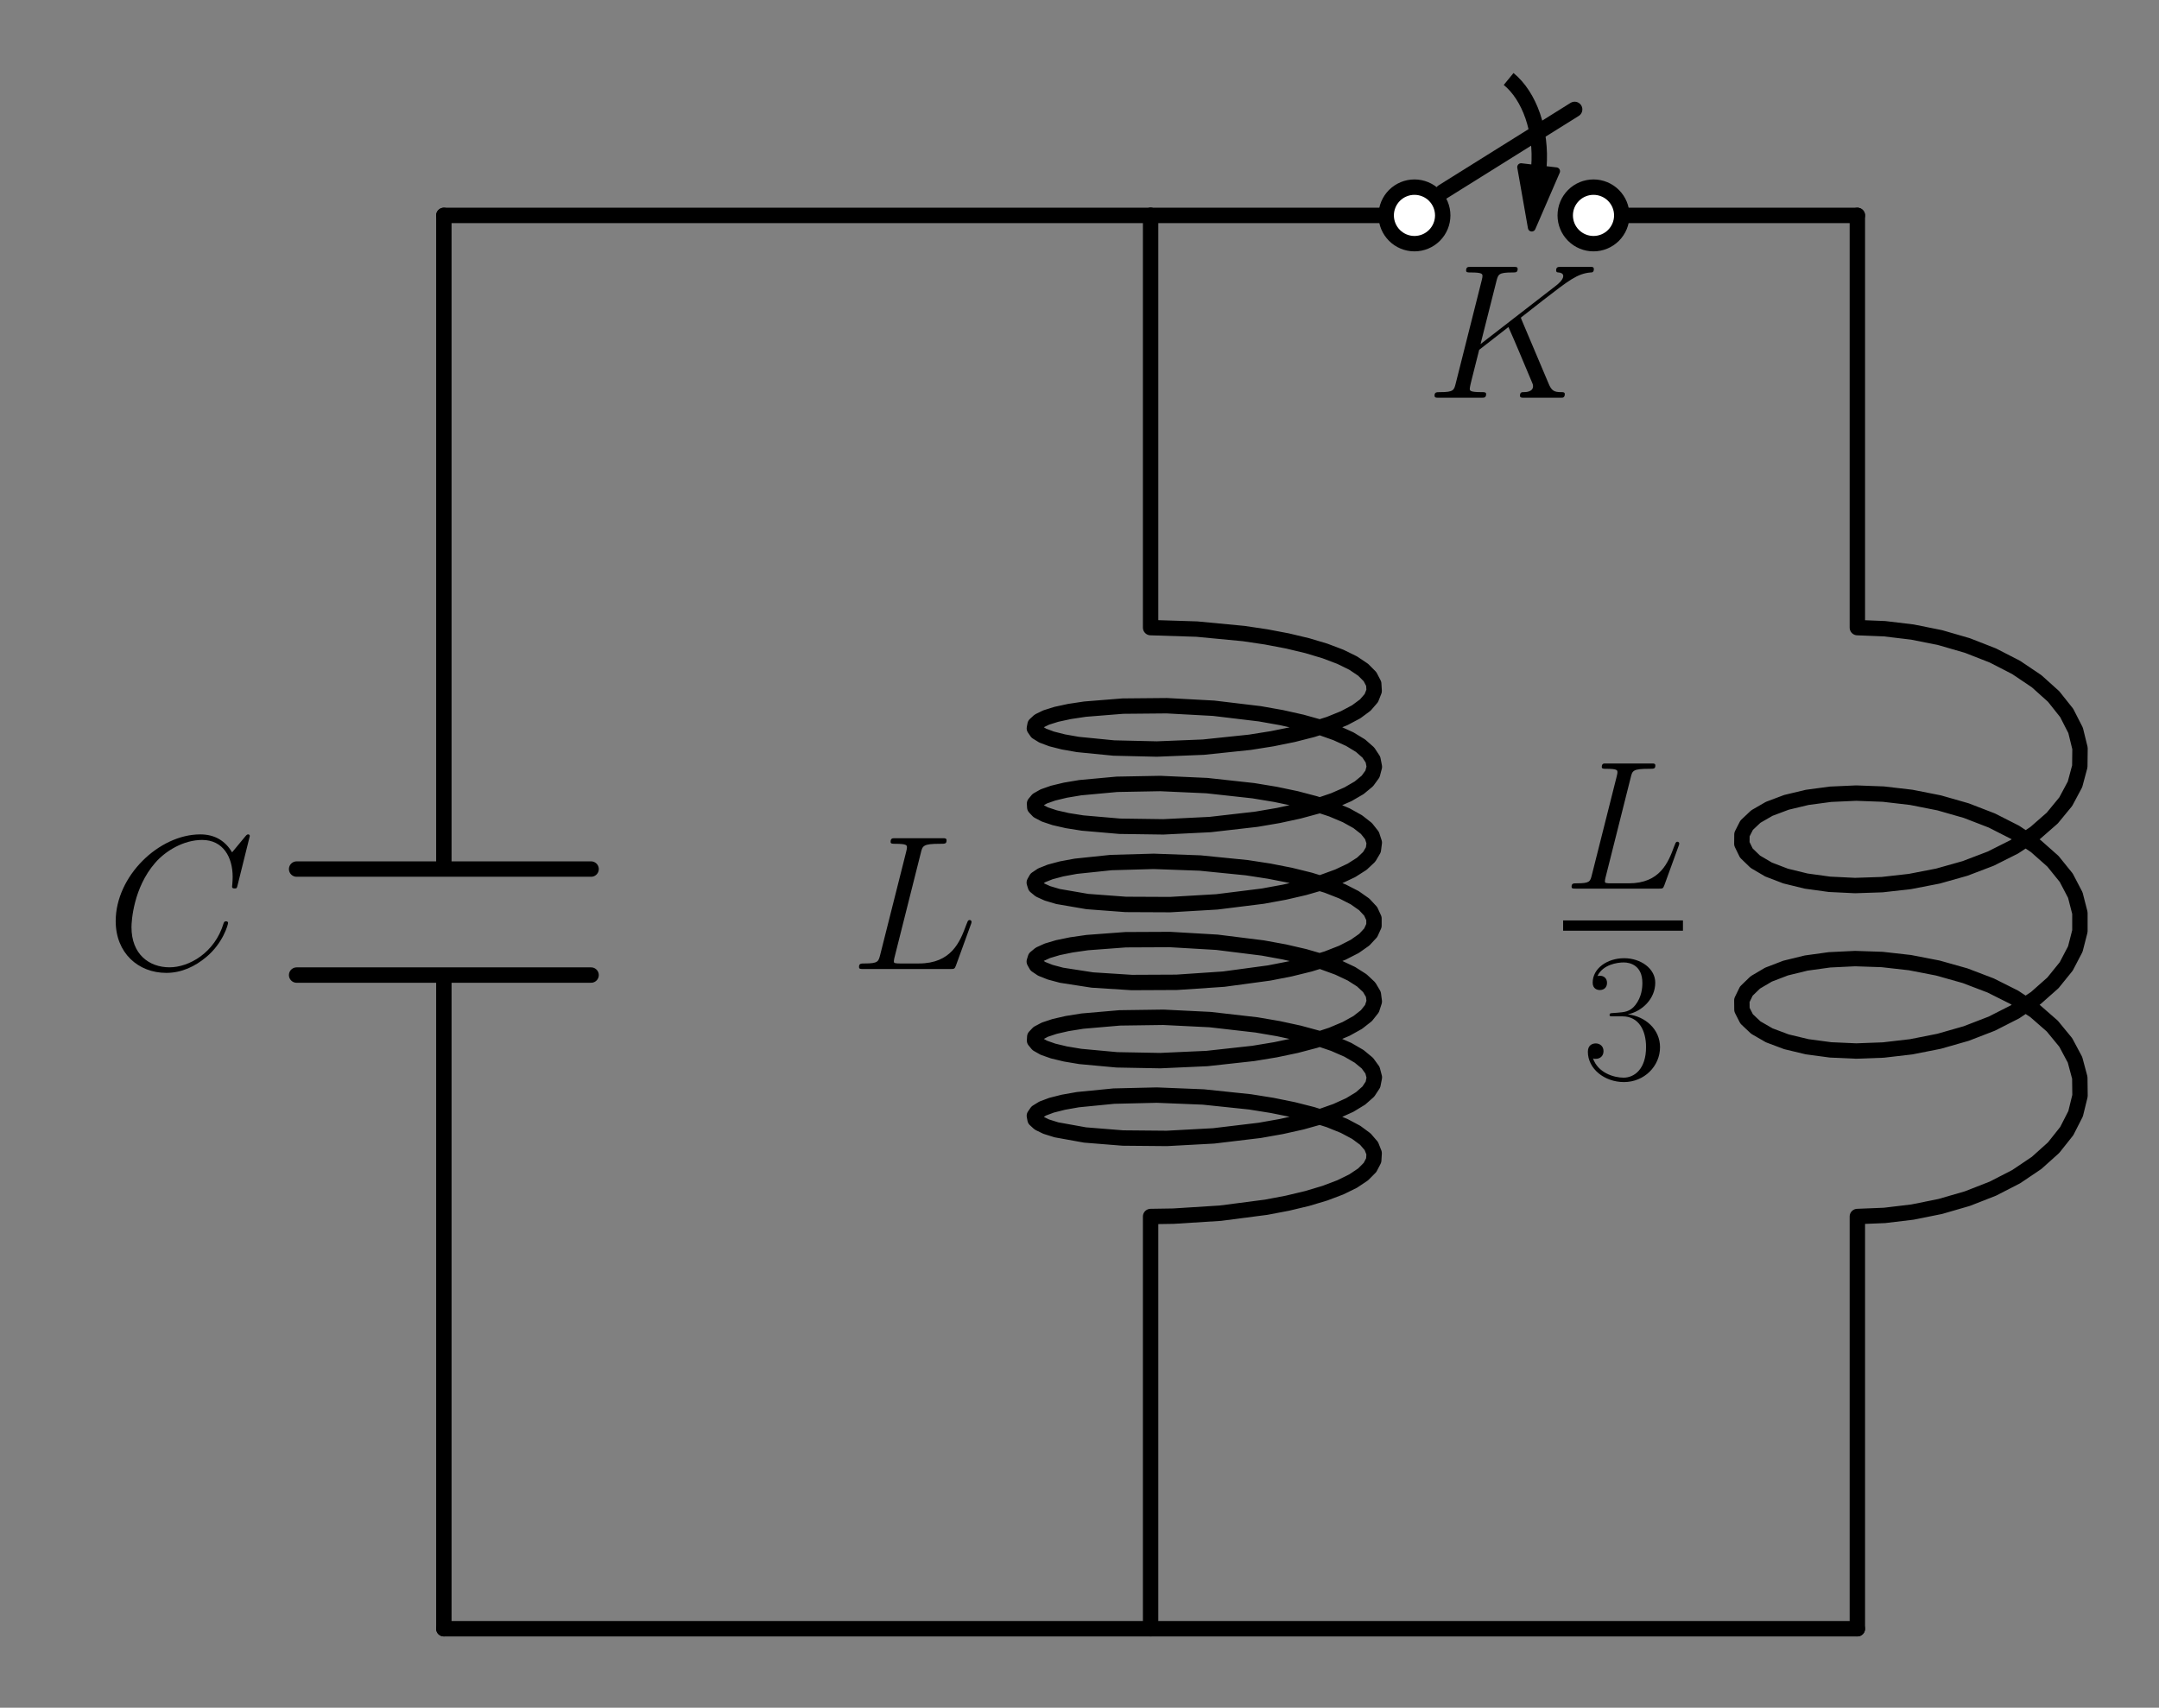 <?xml version="1.0" encoding="utf-8" standalone="no"?>
<!DOCTYPE svg PUBLIC "-//W3C//DTD SVG 1.1//EN"
  "http://www.w3.org/Graphics/SVG/1.1/DTD/svg11.dtd">
<svg xmlns:xlink="http://www.w3.org/1999/xlink" width="280.434pt" height="221.842pt" viewBox="0 0 280.434 221.842" xmlns="http://www.w3.org/2000/svg" version="1.1">
 <rect x="0" y="0" width="280.434" height="221.842" fill="#808080" stroke="none"/>
 <defs>
  <style type="text/css">*{stroke-linejoin: round; stroke-linecap: butt}</style>
 </defs>
 <g id="figure_1">
  <g id="patch_1">
   <path d="M 0 221.842 
L 280.434 221.842 
L 280.434 0 
L 0 0 
L 0 221.842 
z
" style="fill: none"/>
  </g>
  <g id="axes_1">
   <g id="patch_2">
    <path d="M 199.89 21.671 
C 200.068 19.398 199.789 17.096 199.089 15.063 
C 198.388 13.03 197.298 11.357 195.958 10.26 
" clip-path="url(#p28ad38ff43)" style="fill: none; stroke: #000000; stroke-width: 2; stroke-linejoin: miter"/>
   </g>
   <g id="patch_3">
    <path d="M 198.961 29.573 
L 197.575 21.707 
L 199.839 21.974 
L 199.875 21.67 
L 199.905 21.673 
L 199.87 21.977 
L 202.134 22.243 
z
" clip-path="url(#p28ad38ff43)" style="stroke: #000000; stroke-linejoin: miter"/>
   </g>
   <g id="line2d_1">
    <path d="M 57.653 211.582 
L 57.653 126.667 
M 38.528 126.667 
L 76.778 126.667 
M 38.528 112.897 
L 76.778 112.897 
M 57.653 112.897 
L 57.653 27.982 
" clip-path="url(#p28ad38ff43)" style="fill: none; stroke: #000000; stroke-width: 2; stroke-linecap: round"/>
   </g>
   <g id="line2d_2">
    <path d="M 57.653 27.982 
L 103.553 27.982 
L 149.453 27.982 
" clip-path="url(#p28ad38ff43)" style="fill: none; stroke: #000000; stroke-width: 2; stroke-linecap: round"/>
   </g>
   <g id="line2d_3">
    <path d="M 149.453 27.982 
L 149.453 81.532 
L 155.461 81.723 
L 161.544 82.303 
L 164.466 82.738 
L 167.235 83.264 
L 169.795 83.875 
L 172.099 84.564 
L 174.102 85.323 
L 175.765 86.14 
L 177.056 87.005 
L 177.951 87.904 
L 178.433 88.826 
L 178.491 89.757 
L 178.125 90.682 
L 177.343 91.589 
L 176.159 92.465 
L 174.595 93.296 
L 172.682 94.072 
L 170.457 94.781 
L 167.962 95.415 
L 165.246 95.965 
L 162.36 96.425 
L 156.304 97.059 
L 150.258 97.303 
L 144.684 97.173 
L 140.008 96.711 
L 138.122 96.378 
L 136.588 95.989 
L 135.435 95.557 
L 134.686 95.095 
L 134.355 94.616 
L 134.448 94.133 
L 134.963 93.659 
L 135.891 93.209 
L 137.213 92.794 
L 138.905 92.428 
L 140.934 92.122 
L 145.84 91.728 
L 151.555 91.676 
L 157.644 92.005 
L 163.64 92.724 
L 166.458 93.224 
L 169.084 93.812 
L 171.466 94.479 
L 173.559 95.219 
L 175.324 96.02 
L 176.725 96.873 
L 177.736 97.764 
L 178.337 98.68 
L 178.518 99.61 
L 178.274 100.538 
L 177.61 101.452 
L 176.539 102.338 
L 175.082 103.183 
L 173.266 103.976 
L 171.126 104.706 
L 168.704 105.362 
L 166.047 105.937 
L 163.204 106.423 
L 157.185 107.113 
L 151.109 107.413 
L 145.439 107.334 
L 140.61 106.916 
L 138.629 106.601 
L 136.991 106.227 
L 135.726 105.806 
L 134.859 105.351 
L 134.407 104.875 
L 134.378 104.392 
L 134.772 103.914 
L 135.583 103.456 
L 136.794 103.03 
L 138.383 102.649 
L 140.318 102.324 
L 145.075 101.886 
L 150.7 101.782 
L 156.764 102.055 
L 162.801 102.718 
L 165.665 103.192 
L 168.352 103.755 
L 170.809 104.401 
L 172.99 105.12 
L 174.852 105.905 
L 176.361 106.744 
L 177.486 107.625 
L 178.207 108.536 
L 178.509 109.463 
L 178.387 110.393 
L 177.843 111.312 
L 176.887 112.208 
L 175.539 113.066 
L 173.823 113.875 
L 171.772 114.624 
L 169.427 115.302 
L 166.832 115.901 
L 164.037 116.413 
L 158.065 117.158 
L 151.968 117.514 
L 146.212 117.488 
L 141.237 117.116 
L 137.425 116.46 
L 136.05 116.052 
L 135.067 115.606 
L 134.494 115.135 
L 134.343 114.652 
L 134.616 114.171 
L 135.308 113.706 
L 136.406 113.269 
L 137.889 112.874 
L 139.729 112.532 
L 144.328 112.05 
L 149.854 111.895 
L 155.883 112.112 
L 161.953 112.72 
L 164.858 113.167 
L 167.601 113.705 
L 170.129 114.328 
L 172.394 115.027 
L 174.352 115.794 
L 175.965 116.619 
L 177.203 117.489 
L 178.042 118.393 
L 178.466 119.316 
L 178.466 120.247 
L 178.042 121.171 
L 177.203 122.074 
L 175.965 122.945 
L 174.352 123.769 
L 172.394 124.536 
L 170.129 125.236 
L 167.601 125.858 
L 164.858 126.396 
L 158.942 127.196 
L 152.834 127.608 
L 147.001 127.635 
L 141.889 127.309 
L 137.889 126.69 
L 136.406 126.294 
L 135.308 125.858 
L 134.616 125.393 
L 134.343 124.912 
L 134.494 124.429 
L 135.067 123.958 
L 136.05 123.512 
L 137.425 123.103 
L 139.165 122.745 
L 141.237 122.448 
L 146.212 122.075 
L 151.968 122.049 
L 158.065 122.405 
L 164.037 123.15 
L 166.832 123.662 
L 169.427 124.261 
L 171.772 124.94 
L 173.823 125.688 
L 175.539 126.497 
L 176.887 127.356 
L 177.843 128.251 
L 178.387 129.17 
L 178.509 130.1 
L 178.207 131.028 
L 177.486 131.938 
L 176.361 132.819 
L 174.852 133.658 
L 172.99 134.443 
L 170.809 135.163 
L 168.352 135.808 
L 165.665 136.371 
L 162.801 136.845 
L 156.764 137.509 
L 150.7 137.782 
L 145.075 137.678 
L 140.318 137.239 
L 138.383 136.915 
L 136.794 136.534 
L 135.583 136.108 
L 134.772 135.649 
L 134.378 135.172 
L 134.407 134.688 
L 134.859 134.212 
L 135.726 133.757 
L 136.991 133.337 
L 138.629 132.963 
L 140.61 132.647 
L 145.439 132.23 
L 151.109 132.151 
L 157.185 132.451 
L 163.204 133.14 
L 166.047 133.627 
L 168.704 134.202 
L 171.126 134.858 
L 173.266 135.587 
L 175.082 136.38 
L 176.539 137.226 
L 177.61 138.111 
L 178.274 139.025 
L 178.518 139.954 
L 178.337 140.883 
L 177.736 141.8 
L 176.725 142.691 
L 175.324 143.543 
L 173.559 144.344 
L 171.466 145.084 
L 169.084 145.752 
L 166.458 146.339 
L 163.64 146.839 
L 157.644 147.558 
L 151.555 147.887 
L 145.84 147.835 
L 140.934 147.441 
L 137.213 146.769 
L 135.891 146.355 
L 134.963 145.904 
L 134.448 145.431 
L 134.355 144.948 
L 134.686 144.468 
L 135.435 144.006 
L 136.588 143.574 
L 138.122 143.186 
L 140.008 142.852 
L 144.684 142.391 
L 150.258 142.26 
L 156.304 142.504 
L 162.36 143.138 
L 165.246 143.599 
L 167.962 144.149 
L 170.457 144.782 
L 172.682 145.491 
L 174.595 146.267 
L 176.159 147.099 
L 177.343 147.974 
L 178.125 148.881 
L 178.491 149.807 
L 178.433 150.737 
L 177.951 151.659 
L 177.056 152.559 
L 175.765 153.424 
L 174.102 154.241 
L 172.099 154.999 
L 169.795 155.689 
L 167.235 156.3 
L 164.466 156.826 
L 158.522 157.599 
L 152.418 157.985 
L 149.453 158.032 
L 149.453 211.582 
L 149.453 211.582 
" clip-path="url(#p28ad38ff43)" style="fill: none; stroke: #000000; stroke-width: 2; stroke-linecap: round"/>
   </g>
   <g id="line2d_4">
    <path d="M 149.453 27.982 
L 180.053 27.982 
M 187.397 24.922 
L 204.533 14.212 
M 210.653 27.982 
L 241.253 27.982 
" clip-path="url(#p28ad38ff43)" style="fill: none; stroke: #000000; stroke-width: 2; stroke-linecap: round"/>
   </g>
   <g id="line2d_5">
    <path d="M 241.253 27.982 
L 241.253 81.532 
L 244.783 81.674 
L 248.407 82.108 
L 252.026 82.836 
L 255.541 83.855 
L 258.856 85.152 
L 261.881 86.707 
L 264.535 88.494 
L 266.744 90.478 
L 268.448 92.621 
L 269.602 94.881 
L 270.174 97.211 
L 270.147 99.564 
L 269.524 101.89 
L 268.321 104.141 
L 266.57 106.272 
L 264.319 108.241 
L 261.631 110.008 
L 258.576 111.542 
L 255.24 112.815 
L 251.712 113.809 
L 248.089 114.512 
L 244.47 114.92 
L 240.952 115.037 
L 237.631 114.876 
L 234.598 114.457 
L 231.936 113.805 
L 229.717 112.955 
L 228.001 111.945 
L 226.834 110.817 
L 226.25 109.618 
L 226.263 108.396 
L 226.873 107.199 
L 228.064 106.075 
L 229.804 105.071 
L 232.044 104.229 
L 234.724 103.587 
L 237.771 103.178 
L 241.102 103.029 
L 244.626 103.159 
L 248.248 103.58 
L 251.869 104.295 
L 255.391 105.302 
L 258.716 106.587 
L 261.756 108.131 
L 264.427 109.908 
L 266.657 111.884 
L 268.385 114.022 
L 269.564 116.278 
L 270.161 118.606 
L 270.161 120.958 
L 269.564 123.286 
L 268.385 125.542 
L 266.657 127.679 
L 264.427 129.655 
L 261.756 131.432 
L 258.716 132.977 
L 255.391 134.262 
L 251.869 135.268 
L 248.248 135.984 
L 244.626 136.405 
L 241.102 136.535 
L 237.771 136.386 
L 234.724 135.977 
L 232.044 135.335 
L 229.804 134.493 
L 228.064 133.488 
L 226.873 132.365 
L 226.263 131.168 
L 226.25 129.946 
L 226.834 128.747 
L 228.001 127.619 
L 229.717 126.609 
L 231.936 125.758 
L 234.598 125.107 
L 237.631 124.687 
L 240.952 124.526 
L 244.47 124.644 
L 248.089 125.052 
L 251.712 125.755 
L 255.24 126.749 
L 258.576 128.022 
L 261.631 129.555 
L 264.319 131.323 
L 266.57 133.291 
L 268.321 135.422 
L 269.524 137.674 
L 270.147 140 
L 270.174 142.352 
L 269.602 144.682 
L 268.448 146.942 
L 266.744 149.086 
L 264.535 151.07 
L 261.881 152.856 
L 258.856 154.411 
L 255.541 155.708 
L 252.026 156.727 
L 248.407 157.456 
L 244.783 157.889 
L 241.253 158.032 
L 241.253 211.582 
" clip-path="url(#p28ad38ff43)" style="fill: none; stroke: #000000; stroke-width: 2; stroke-linecap: round"/>
   </g>
   <g id="line2d_6">
    <path d="M 241.253 211.582 
L 149.453 211.582 
L 57.653 211.582 
" clip-path="url(#p28ad38ff43)" style="fill: none; stroke: #000000; stroke-width: 2; stroke-linecap: round"/>
   </g>
   <g id="text_1">
    <!-- $C$ -->
    <g transform="translate(13.779 125.883) scale(0.245 -0.245)">
     <defs>
      <path id="CMMI12-43" d="M 4781 4423 
C 4781 4480 4736 4480 4723 4480 
C 4710 4480 4685 4480 4634 4416 
L 4192 3882 
C 3968 4264 3616 4480 3136 4480 
C 1754 4480 320 3088 320 1595 
C 320 533 1069 -128 2003 -128 
C 2515 -128 2963 88 3334 400 
C 3891 863 4058 1481 4058 1531 
C 4058 1588 4006 1588 3987 1588 
C 3930 1588 3923 1550 3910 1524 
C 3616 534 2752 57 2112 57 
C 1434 57 845 489 845 1391 
C 845 1595 909 2700 1632 3532 
C 1984 3939 2586 4295 3194 4295 
C 3898 4295 4211 3717 4211 3068 
C 4211 2903 4192 2764 4192 2738 
C 4192 2681 4256 2681 4275 2681 
C 4346 2681 4352 2687 4378 2801 
L 4781 4423 
z
" transform="scale(0.016)"/>
     </defs>
     <use xlink:href="#CMMI12-43" transform="scale(0.996)"/>
    </g>
   </g>
   <g id="text_2">
    <!-- $L$ -->
    <g transform="translate(110.432 125.883) scale(0.245 -0.245)">
     <defs>
      <path id="CMMI12-4c" d="M 2349 3861 
C 2406 4103 2426 4167 2989 4167 
C 3162 4167 3206 4167 3206 4288 
C 3206 4352 3136 4352 3110 4352 
C 2982 4352 2835 4352 2707 4352 
L 1850 4352 
C 1728 4352 1587 4352 1466 4352 
C 1414 4352 1344 4352 1344 4231 
C 1344 4167 1402 4167 1498 4167 
C 1888 4167 1888 4116 1888 4046 
C 1888 4034 1888 3995 1862 3899 
L 998 472 
C 941 249 928 185 480 185 
C 358 185 294 185 294 70 
C 294 0 333 0 461 0 
L 3328 0 
C 3469 0 3475 6 3520 121 
L 4013 1478 
C 4026 1510 4038 1548 4038 1567 
C 4038 1605 4006 1631 3974 1631 
C 3968 1631 3936 1631 3923 1605 
C 3910 1599 3910 1586 3859 1465 
C 3654 905 3366 185 2285 185 
L 1670 185 
C 1581 185 1568 185 1530 192 
C 1459 198 1453 211 1453 262 
C 1453 307 1466 345 1478 401 
L 2349 3861 
z
" transform="scale(0.016)"/>
     </defs>
     <use xlink:href="#CMMI12-4c" transform="scale(0.996)"/>
    </g>
   </g>
   <g id="patch_4">
    <path d="M 183.725 31.654 
C 184.698 31.654 185.632 31.267 186.321 30.578 
C 187.01 29.89 187.397 28.956 187.397 27.982 
C 187.397 27.008 187.01 26.074 186.321 25.385 
C 185.632 24.697 184.698 24.31 183.725 24.31 
C 182.751 24.31 181.817 24.697 181.128 25.385 
C 180.44 26.074 180.053 27.008 180.053 27.982 
C 180.053 28.956 180.44 29.89 181.128 30.578 
C 181.817 31.267 182.751 31.654 183.725 31.654 
z
" clip-path="url(#p28ad38ff43)" style="fill: #ffffff; stroke: #000000; stroke-width: 2; stroke-linejoin: miter"/>
   </g>
   <g id="patch_5">
    <path d="M 206.981 31.654 
C 207.954 31.654 208.888 31.267 209.577 30.578 
C 210.266 29.89 210.653 28.956 210.653 27.982 
C 210.653 27.008 210.266 26.074 209.577 25.385 
C 208.888 24.697 207.954 24.31 206.981 24.31 
C 206.007 24.31 205.073 24.697 204.384 25.385 
C 203.696 26.074 203.309 27.008 203.309 27.982 
C 203.309 28.956 203.696 29.89 204.384 30.578 
C 205.073 31.267 206.007 31.654 206.981 31.654 
z
" clip-path="url(#p28ad38ff43)" style="fill: #ffffff; stroke: #000000; stroke-width: 2; stroke-linejoin: miter"/>
   </g>
   <g id="text_3">
    <!-- $K$ -->
    <g transform="translate(185.186 51.664) scale(0.245 -0.245)">
     <defs>
      <path id="CMMI12-4b" d="M 3200 2571 
C 3194 2590 3168 2641 3168 2661 
C 3168 2667 3174 2673 3283 2756 
L 3904 3242 
C 4762 3905 5043 4128 5485 4167 
C 5530 4167 5594 4167 5594 4282 
C 5594 4320 5574 4352 5523 4352 
C 5453 4352 5376 4352 5306 4352 
L 5062 4352 
C 4864 4352 4653 4352 4461 4352 
C 4416 4352 4339 4352 4339 4237 
C 4339 4173 4384 4167 4422 4167 
C 4493 4160 4576 4135 4576 4046 
C 4576 3919 4384 3765 4333 3727 
L 1824 1784 
L 2355 3887 
C 2413 4103 2426 4167 2880 4167 
C 3002 4167 3059 4167 3059 4288 
C 3059 4352 2995 4352 2963 4352 
C 2848 4352 2714 4352 2592 4352 
L 1837 4352 
C 1722 4352 1581 4352 1466 4352 
C 1414 4352 1344 4352 1344 4231 
C 1344 4167 1402 4167 1498 4167 
C 1888 4167 1888 4116 1888 4046 
C 1888 4034 1888 3995 1862 3899 
L 998 472 
C 941 249 928 185 480 185 
C 358 185 294 185 294 70 
C 294 0 352 0 390 0 
C 512 0 640 0 762 0 
L 1510 0 
C 1632 0 1766 0 1888 0 
C 1939 0 2010 0 2010 121 
C 2010 185 1952 185 1856 185 
C 1466 185 1466 236 1466 300 
C 1466 345 1504 504 1530 606 
L 1779 1593 
L 2752 2351 
C 2938 1943 3277 1128 3539 505 
C 3558 466 3571 428 3571 383 
C 3571 185 3315 185 3258 185 
C 3200 185 3136 185 3136 64 
C 3136 0 3206 0 3226 0 
C 3450 0 3686 0 3910 0 
L 4218 0 
C 4314 0 4422 0 4518 0 
C 4557 0 4627 0 4627 121 
C 4627 185 4570 185 4506 185 
C 4269 185 4186 236 4090 466 
L 3200 2571 
z
" transform="scale(0.016)"/>
     </defs>
     <use xlink:href="#CMMI12-4b" transform="scale(0.996)"/>
    </g>
   </g>
   <g id="text_4">
    <!-- $\frac{L}{3}$ -->
    <g transform="translate(203.036 128.58) scale(0.335 -0.335)">
     <defs>
      <path id="CMR17-33" d="M 1414 2157 
C 1984 2157 2234 1662 2234 1090 
C 2234 320 1824 25 1453 25 
C 1114 25 563 194 390 693 
C 422 680 454 680 486 680 
C 640 680 755 782 755 948 
C 755 1133 614 1216 486 1216 
C 378 1216 211 1165 211 926 
C 211 335 787 -128 1466 -128 
C 2176 -128 2720 430 2720 1085 
C 2720 1707 2208 2157 1600 2227 
C 2086 2328 2554 2756 2554 3329 
C 2554 3820 2048 4179 1472 4179 
C 890 4179 378 3829 378 3329 
C 378 3110 544 3072 627 3072 
C 762 3072 877 3155 877 3321 
C 877 3486 762 3569 627 3569 
C 602 3569 570 3569 544 3557 
C 730 3959 1235 4032 1459 4032 
C 1683 4032 2106 3925 2106 3320 
C 2106 3143 2080 2828 1862 2550 
C 1670 2304 1453 2304 1242 2284 
C 1210 2284 1062 2269 1037 2269 
C 992 2263 966 2257 966 2208 
C 966 2163 973 2157 1101 2157 
L 1414 2157 
z
" transform="scale(0.016)"/>
     </defs>
     <use xlink:href="#CMMI12-4c" transform="translate(0 39.226) scale(0.697)"/>
     <use xlink:href="#CMR17-33" transform="translate(7.238 -34.355) scale(0.697)"/>
     <path d="M 0 22.914 
L 46.459 22.914 
L 46.459 26.899 
L 0 26.899 
L 0 22.914 
z
"/>
    </g>
   </g>
  </g>
 </g>
 <defs>
  <clipPath id="p28ad38ff43">
   <rect x="7.2" y="7.2" width="266.034" height="207.442"/>
  </clipPath>
 </defs>
</svg>
